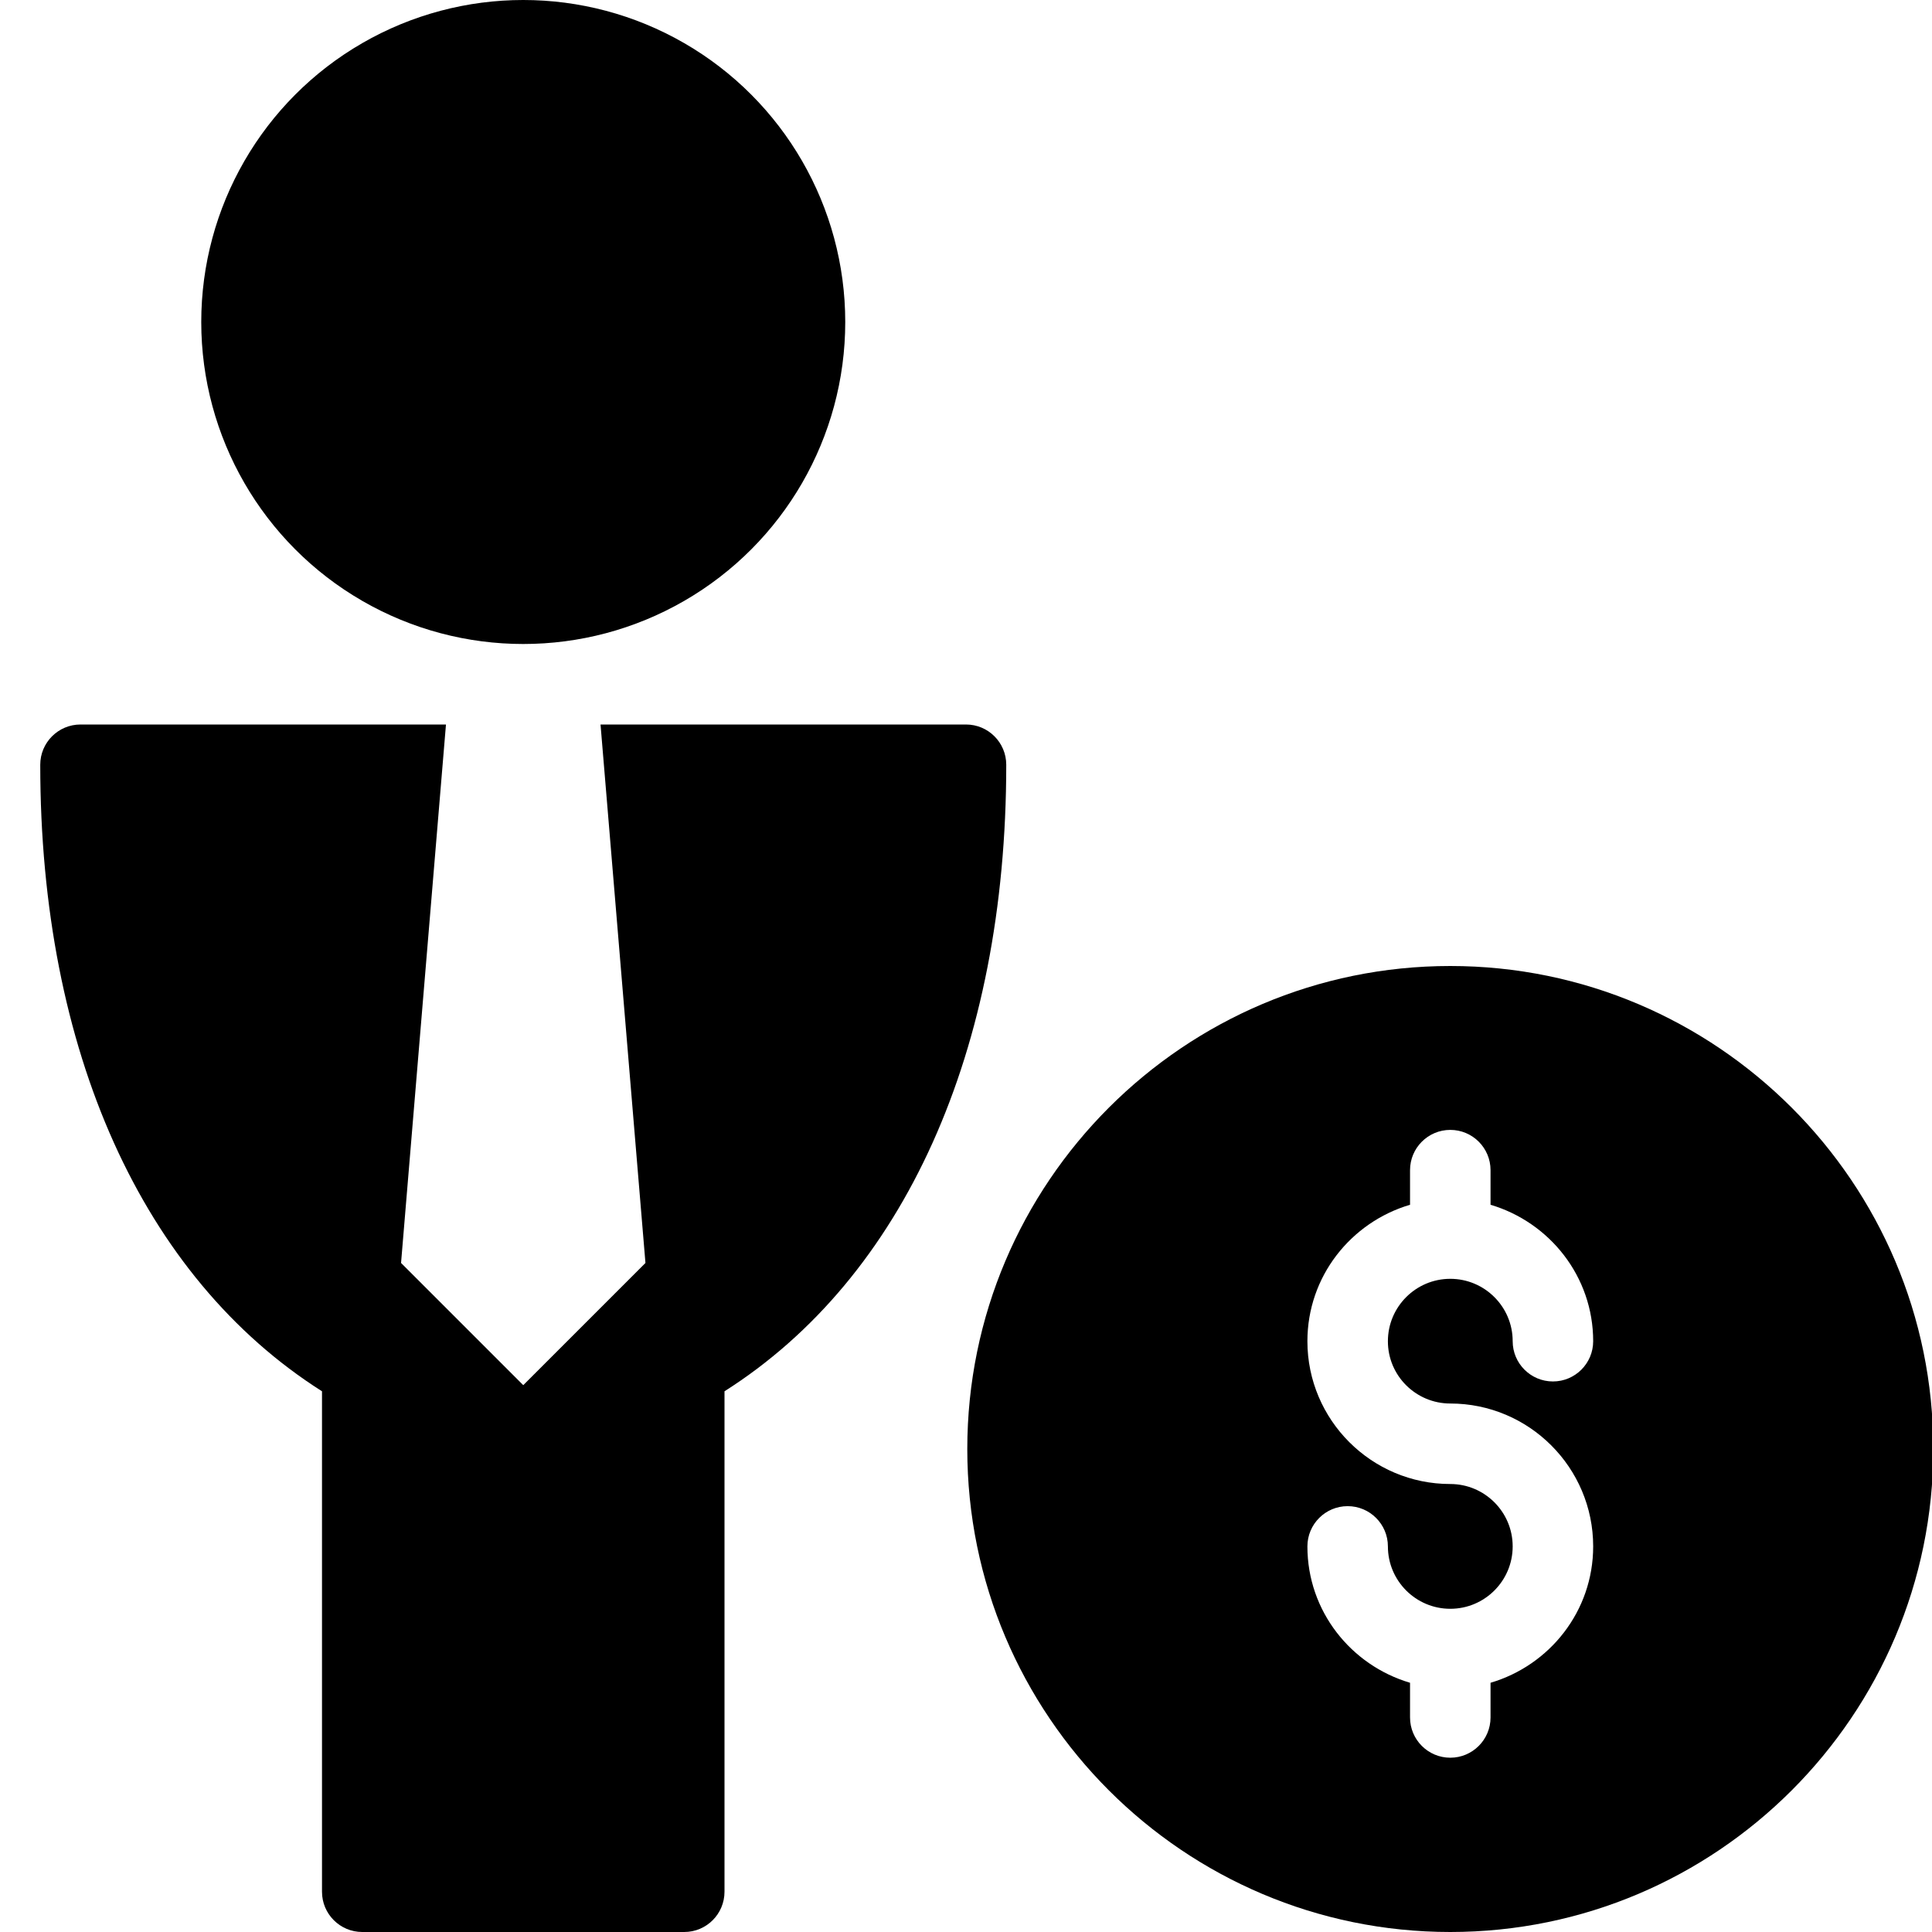 <?xml version="1.0" encoding="utf-8"?>
<!-- Generator: Adobe Illustrator 19.2.1, SVG Export Plug-In . SVG Version: 6.00 Build 0)  -->
<svg version="1.1" xmlns="http://www.w3.org/2000/svg" xmlns:xlink="http://www.w3.org/1999/xlink" x="0px" y="0px" width="24px"
	 height="24px" viewBox="0 0 24 24" enable-background="new 0 0 24 24" xml:space="preserve">
<g id="Filled_Icons_1_">
	<g id="Filled_Icons">
		<g>
			<path d="M18.016,12c-3.309,0-6,2.691-6,6s2.691,6,6,6s6-2.691,6-6S21.324,12,18.016,12z M18.016,17.435
				c0.979,0,1.775,0.796,1.775,1.775c0,0.805-0.541,1.478-1.275,1.694v0.431c0,0.276-0.224,0.5-0.5,0.5c-0.276,0-0.5-0.224-0.5-0.5
				v-0.431c-0.734-0.217-1.275-0.89-1.275-1.694c0-0.276,0.224-0.5,0.5-0.5c0.276,0,0.5,0.224,0.5,0.5
				c0,0.428,0.348,0.775,0.775,0.775c0.428,0,0.775-0.348,0.775-0.775c0-0.428-0.348-0.775-0.775-0.775
				c-0.979,0-1.775-0.796-1.775-1.774c0-0.805,0.541-1.478,1.275-1.695v-0.43c0-0.276,0.224-0.5,0.5-0.5c0.276,0,0.5,0.224,0.5,0.5
				v0.43c0.734,0.218,1.275,0.891,1.275,1.695c0,0.276-0.224,0.5-0.5,0.5s-0.5-0.224-0.5-0.5c0-0.428-0.348-0.775-0.775-0.775
				c-0.428,0-0.775,0.348-0.775,0.775C17.24,17.088,17.588,17.435,18.016,17.435z"/>
			<g>
				<circle cx="6.5" cy="4" r="4"/>
				<path d="M12,9H7.46l0.558,6.689L6.5,17.207l-1.518-1.518L5.54,9H1C0.724,9,0.5,9.224,0.5,9.5c0,3.554,1.271,6.369,3.5,7.783
					V23.5C4,23.776,4.224,24,4.5,24h4C8.776,24,9,23.776,9,23.5v-6.217c2.229-1.414,3.5-4.23,3.5-7.783C12.5,9.224,12.276,9,12,9z"
					/>
			</g>
		</g>
	</g>
	<g id="New_icons">
	</g>
</g>
<g id="Invisible_Shape">
	<rect fill="none" width="24" height="24"/>
</g>
</svg>

